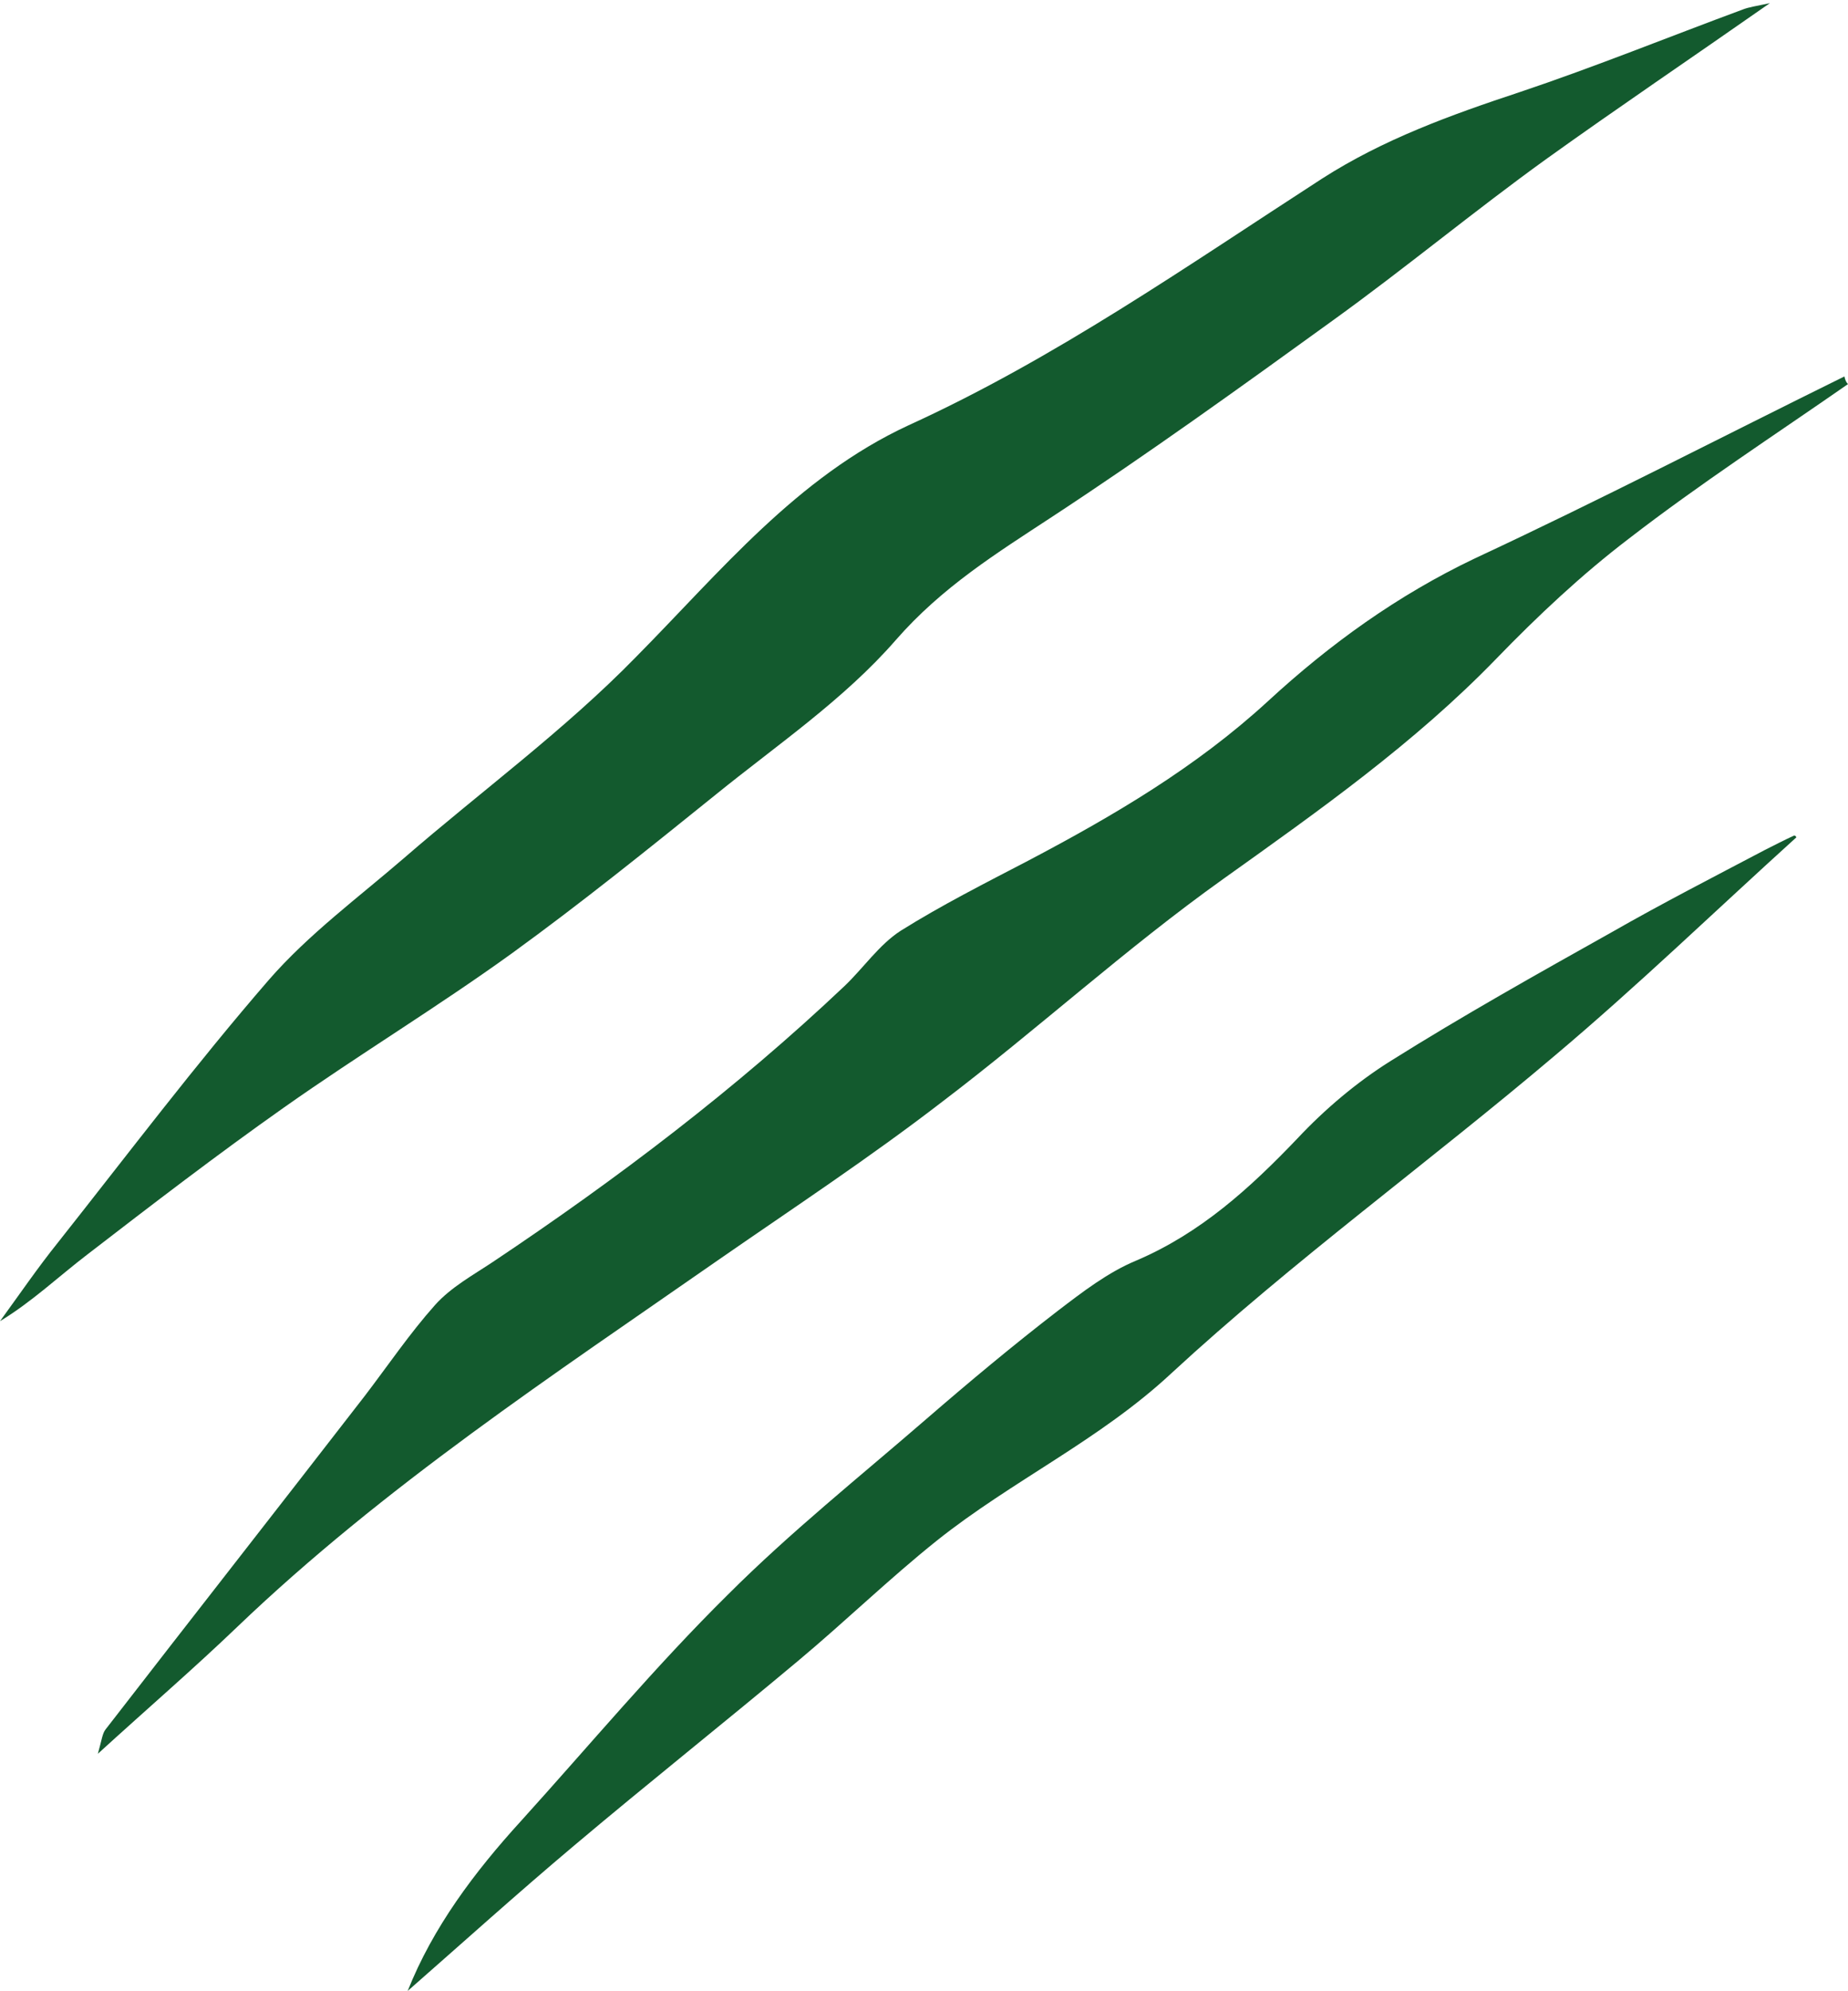 <?xml version="1.0" encoding="utf-8"?>
<!-- Generator: Adobe Illustrator 19.0.0, SVG Export Plug-In . SVG Version: 6.00 Build 0)  -->
<svg version="1.1" id="Layer_1" xmlns="http://www.w3.org/2000/svg" xmlns:xlink="http://www.w3.org/1999/xlink" x="0px" y="0px"
	 viewBox="-199.9 59.8 411.6 443.2" style="enable-background:new -199.9 59.8 411.6 443.2;" xml:space="preserve">
<g>
	<path id="XMLID_31_" fill="#135a2e" d="M194.3,60.5c-17.6,12.3-33.9,23.3-49.8,34.7c-16.1,11.6-31.4,24.3-47.5,35.9
		c-20.6,14.9-41.3,29.8-62.5,43.7C22,183,9.9,190.5-0.4,202.3c-11.5,13.2-26.4,23.3-40.1,34.4c-14.9,12-29.9,24.1-45.5,35.4
		c-16.5,11.9-34,22.5-50.6,34.2c-14.9,10.5-29.5,21.7-43.9,32.8c-6.4,4.9-12.3,10.5-19.4,14.8c4.3-5.9,8.4-11.9,12.9-17.5
		c15.6-19.7,30.7-39.7,47-58.5c8.8-10.1,19.9-18.3,30.1-27.1c17.2-14.9,35.8-28.5,51.7-44.8c18.8-19,35.8-40,60.6-51.5
		c32.7-14.9,62.1-35.5,92.1-54.9c13.7-8.8,28.7-14.2,44.1-19.3c16.7-5.6,33.2-12.3,49.7-18.4C189.6,61.4,191,61.2,194.3,60.5z"/>
	<path id="XMLID_30_" fill="#135a2e" d="M211.7,145.3c-16.4,11.4-33,22.2-48.8,34.4c-10.5,8-20.3,17.2-29.5,26.7c-18.3,18.9-39.6,33.9-60.9,49.1
		C50.9,270.9,31.1,289,9.9,305.1c-16.1,12.4-33.1,23.6-49.7,35.1c-36.9,25.7-74.6,50.5-107.3,81.8c-9.6,9.2-19.7,17.9-31,28.2
		c0.9-3.2,1-4.5,1.7-5.4c19.2-24.8,38.5-49.4,57.7-74.2c5.2-6.8,10-13.9,15.7-20.3c3.6-4,8.4-6.6,12.9-9.6
		c27.7-18.5,54.2-38.6,78.3-61.4c4.2-4,7.7-9.2,12.5-12.3c9.1-5.7,18.8-10.6,28.4-15.6c19-10,37.4-20.8,53.4-35.5
		c13.9-12.8,28.9-23.6,46.1-31.8c27.7-12.9,54.9-27,82.3-40.5C211.1,144.5,211.3,144.9,211.7,145.3z"/>
	<path id="XMLID_28_" fill="#135a2e" d="M200.2,246.2c-17.9,16.2-35.3,33-53.7,48.5c-28.2,23.9-58.3,45.7-85.5,70.8C45,380.4,25.5,389.4,8.7,402.8
		c-10.5,8.4-20.3,17.9-30.7,26.6c-16.6,13.9-33.5,27.3-50.1,41.3c-12.6,10.6-24.9,21.7-37,32.3c5.6-14.1,14.8-26.4,25.3-37.9
		c15.3-16.9,29.9-34.4,46-50.3c13.9-13.9,29.3-26.2,44.2-39.1c9.6-8.3,19.3-16.4,29.3-24.1c5.5-4.2,11.2-8.6,17.5-11.2
		c14.3-6.1,25.3-16.1,35.9-27.2c6.1-6.5,13.2-12.5,20.7-17.2c16.1-10.1,32.7-19.4,49.3-28.7c11.2-6.4,22.7-12.3,34.1-18.3
		c2.2-1.1,4.3-2.2,6.5-3.2C200,245.8,200.1,246,200.2,246.2z"/>
</g>
</svg>
